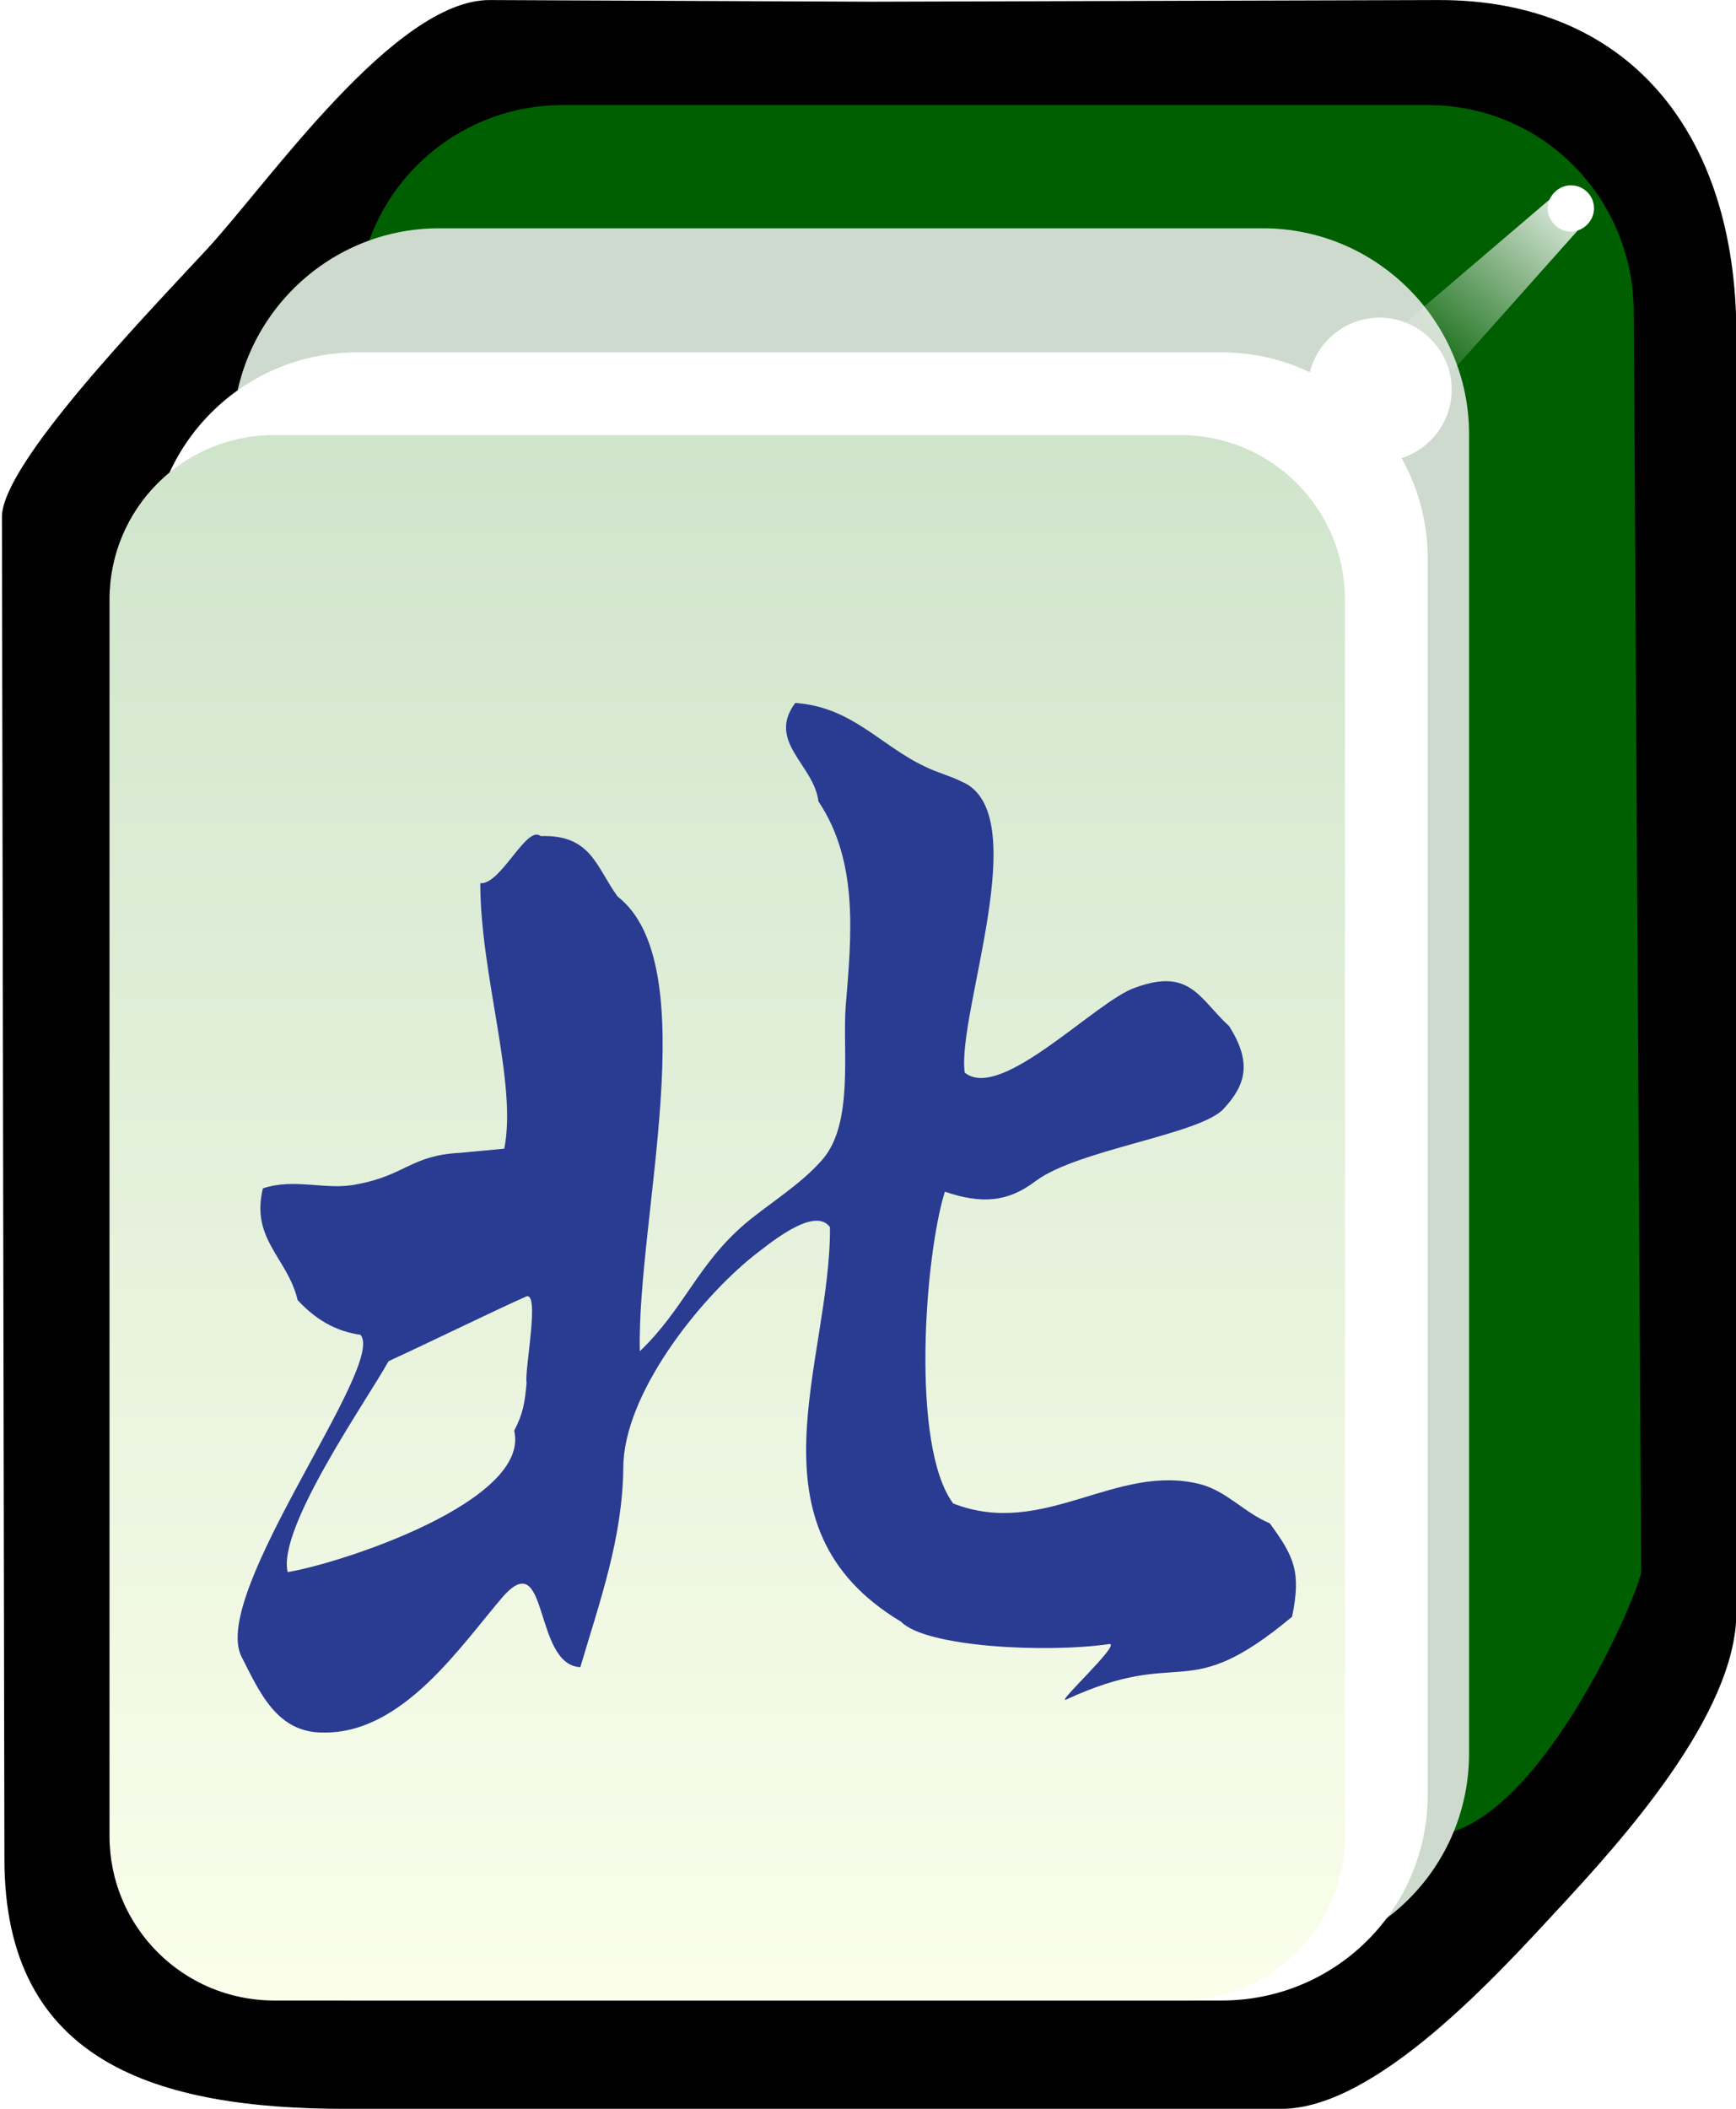 <svg xmlns="http://www.w3.org/2000/svg" xml:space="preserve" id="svg2985" x="0" y="0" style="enable-background:new -192 293.9 210 255" version="1.1" viewBox="-192 293.9 210 255"><style>.st3{fill:#fff}</style><switch><g><filter id="filter3970-5" width="1.217" height="1.215" x="-.109" y="-.108" color-interpolation-filters="sRGB"><feGaussianBlur id="feGaussianBlur3972-8" stdDeviation=".128"/></filter><g id="g4630" style="enable-background:new" transform="matrix(1.001 0 0 1 -1.376 203.406)"><g id="g3062"><path id="rect4031" d="m-131.2 90.5 46.1.2 68.4-.2c22.9-.1 36.1 15.9 36.1 40.4v154.6c0 12.3-14 27.7-21.4 35.7s-22.1 24.3-33.6 24.3h-113c-22.9 0-41.3-5.6-41.3-30.2l-.3-162.3c0-6.4 17.3-24.3 24.8-32.4 7.4-8 22.7-30.2 34.2-30.1"/><path id="rect3767" d="M-122.4 103.2h104.5c13.8 0 24.8 11.1 24.9 24.9l.9 152.4c0 2-12.6 32-25.8 32h-104.5c-13.8 0-24.9-11.1-24.9-24.9V128.1c0-13.8 11.1-24.9 24.9-24.9" style="fill:#005f00"/><path id="rect3861" d="M-137.4 118.1h99.6c13.7 0 24.9 11.2 24.9 24.9v159.5c0 13.8-11.1 24.9-24.9 24.9h-99.6c-13.7 0-24.9-11.2-24.9-24.9V143.1c0-13.8 11.2-25 24.9-25" style="fill:#cddacd"/><path id="rect3765" d="M-147.3 133.1h104.5c13.7 0 24.9 11.2 24.9 24.9v149.5c0 13.8-11.1 24.9-24.9 24.9h-104.5c-13.7 0-24.9-11.2-24.9-24.9V158c0-13.7 11.1-24.9 24.9-24.9" class="st3"/><linearGradient id="rect3008_1_" x1="-324.883" x2="-324.883" y1="569.587" y2="531.068" gradientTransform="matrix(4.981 0 0 -4.984 1515.62 2981.96)" gradientUnits="userSpaceOnUse"><stop offset="0" style="stop-color:#d0e4cc"/><stop offset="1" style="stop-color:#fbffec"/></linearGradient><path id="rect3008" d="M-157.3 143.1h109.5c11 0 19.9 8.9 19.9 19.9v149.5c0 11-8.9 19.9-19.9 19.9h-109.5c-11 0-19.9-8.9-19.9-19.9V163c0-11 8.9-19.9 19.9-19.9" style="fill:url(#rect3008_1_)"/><path id="path3932" d="M2.2 115.7c0 1.5-1.3 2.8-2.8 2.8s-2.8-1.3-2.8-2.8 1.3-2.8 2.8-2.8 2.8 1.2 2.8 2.8" class="st3"/><g id="path3936" style="filter:url(#filter3970-5)"><linearGradient id="SVGID_1_" x1="-315.771" x2="-318.887" y1="590.47" y2="587.001" gradientTransform="matrix(7.101 0 0 -6.689 2243.616 4061.265)" gradientUnits="userSpaceOnUse"><stop offset="0" style="stop-color:#fff"/><stop offset="1" style="stop-color:#fff;stop-opacity:0"/></linearGradient><path d="m-2.8 114.3-28.8 24.6 8.2 6 25.2-28.3z" style="fill:url(#SVGID_1_)"/></g><path id="path3882" d="M-15 137.6c0 4.8-3.9 8.7-8.7 8.7-4.8 0-8.7-3.9-8.7-8.7 0-4.8 3.9-8.7 8.7-8.7 4.7 0 8.7 3.9 8.7 8.7" class="st3"/></g></g><path d="M-63 499.4c-1.5.7 6.7-6.8 5.2-6.7-7.5 1.1-22.2.4-25.2-2.7-19.2-11.5-8.5-31.4-8.6-47.7-1.9-2.7-7.7 2.3-9.3 3.5-6.7 5.4-15.7 16.8-15.7 25.6-.1 8.5-2.8 16-5.2 24.1-5.7-.3-3.8-14.7-9.3-8.6-5.1 5.9-12.1 16.6-21.7 16.5-5.7.1-7.8-4.9-10-9.2-3.8-7.7 17.6-35.3 14.4-38.9-3-.4-5.5-1.9-7.6-4.2-1.2-5.1-5.7-7.3-4.2-13.5 3.9-1.3 7.7.3 11.4-.5 5.9-1.1 6.5-3.5 12.5-3.8l5.3-.5c1.6-7.9-2.9-21-2.9-32.1 2.5.2 5.6-7.1 7.3-5.7 6.1-.2 6.7 3.7 9.3 7.3 10.7 8.3 2.3 39.1 2.7 55 5.4-5.2 6.9-10.4 12.7-15.4 3.1-2.6 6.7-4.7 9.4-7.8 3.8-4.4 2.4-13.2 2.8-18.5.7-8.5 1.6-17.5-3.3-24.8-.5-4.4-6.3-7.2-2.8-11.9 6.9.5 10.2 5.1 15.7 7.7 1.4.7 3 1.1 4.4 1.8 9 3.7-.6 28.1.4 35.2 4.4 3.6 16-8.8 20.7-10.3 6.6-2.4 7.7 1.4 11.3 4.7 2.7 4.3 2.1 7-.7 10-2.9 3.1-17.6 4.9-22.7 8.7-3.4 2.6-6.6 2.8-11 1.3-2.4 7.6-4.2 30.7 1 37.7 11 4.3 19.7-5 30-2.3 3.2.9 5.2 3.4 8.3 4.7 3 4.1 3.8 5.9 2.7 11.3-13.1 10.9-13 3.4-27.3 10m-65.4-48.7c-3.2 1.4-11.4 5.4-16.6 7.8-2.6 4.7-13.5 20.2-12.2 25.5 6.6-1.1 29.4-8.6 27.4-17.1 1.1-2.1 1.3-3.5 1.5-5.8-.3-1.3 1.7-11.3-.1-10.4" style="fill:#2a3b92"/></g></switch></svg>